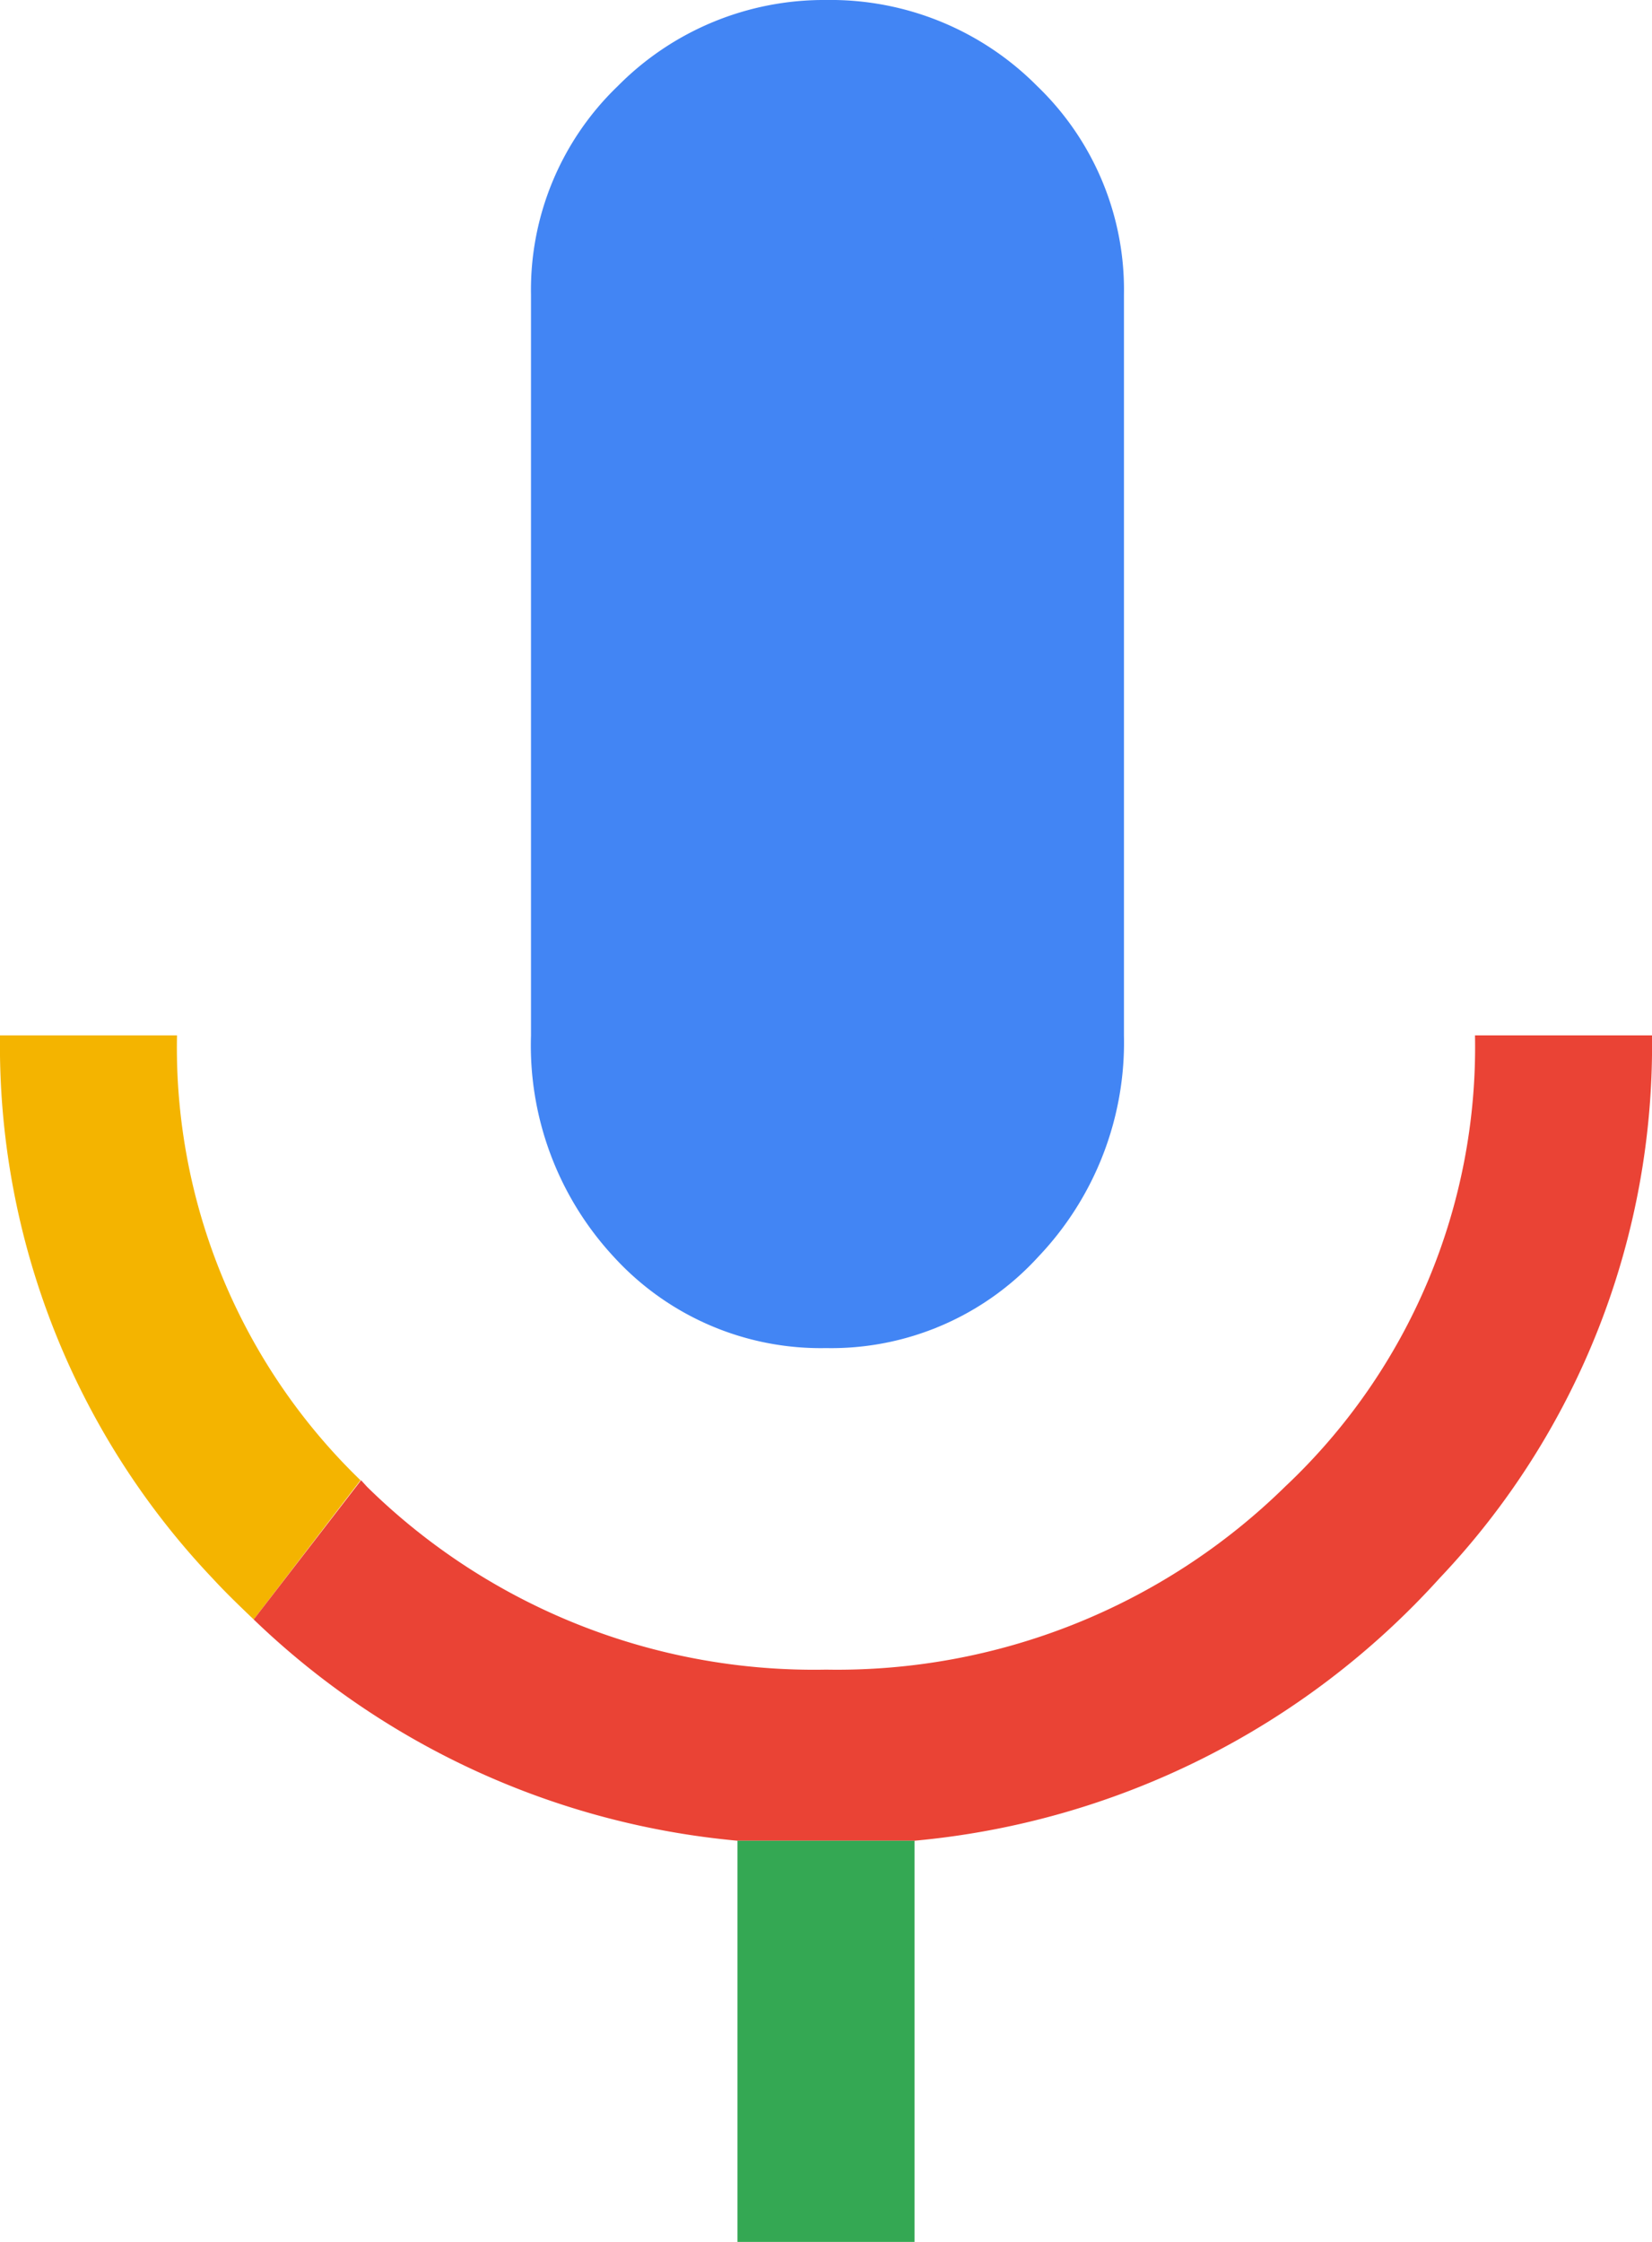 <svg xmlns="http://www.w3.org/2000/svg" viewBox="0 0 28 38"><defs><style>.cls-1{fill:#4285f4;}.cls-2{fill:#f4b400;}.cls-3{fill:#ea4335;}.cls-4{fill:#34a853;}</style></defs><g id="Layer_2" data-name="Layer 2"><g id="Layer_1-2" data-name="Layer 1"><path class="cls-1" d="M14,22.85a4.75,4.75,0,0,1-3.6-1.55A5.27,5.27,0,0,1,9,17.55V5a4.79,4.79,0,0,1,1.47-3.54A4.91,4.91,0,0,1,14,0a4.93,4.93,0,0,1,3.58,1.46A4.79,4.79,0,0,1,19.05,5V17.55A5.27,5.27,0,0,1,17.6,21.3,4.75,4.75,0,0,1,14,22.85Z"/><path class="cls-1" d="M14,19.85a1.86,1.86,0,0,0,1.48-.67,2.45,2.45,0,0,0,.57-1.63V5a1.9,1.9,0,0,0-.59-1.42,2.13,2.13,0,0,0-2.92,0A1.9,1.9,0,0,0,12,5V17.55a2.41,2.41,0,0,0,.58,1.63A1.83,1.83,0,0,0,14,19.85Z"/><path class="cls-2" d="M3,17.55H0a13.12,13.12,0,0,0,3.6,9.2c.23.25.46.47.7.7l1.81-2.36A10.2,10.2,0,0,1,3,17.55Z"/><path class="cls-3" d="M25,17.55a10.23,10.23,0,0,1-3.22,7.65A10.84,10.84,0,0,1,14,28.3a10.8,10.8,0,0,1-7.78-3.1l-.1-.11L4.3,27.45a13.6,13.6,0,0,0,8.2,3.75h3a13.67,13.67,0,0,0,8.9-4.45,13.12,13.12,0,0,0,3.6-9.2Z"/><rect class="cls-4" x="12.5" y="31.2" width="3" height="6.8"/></g></g></svg>
